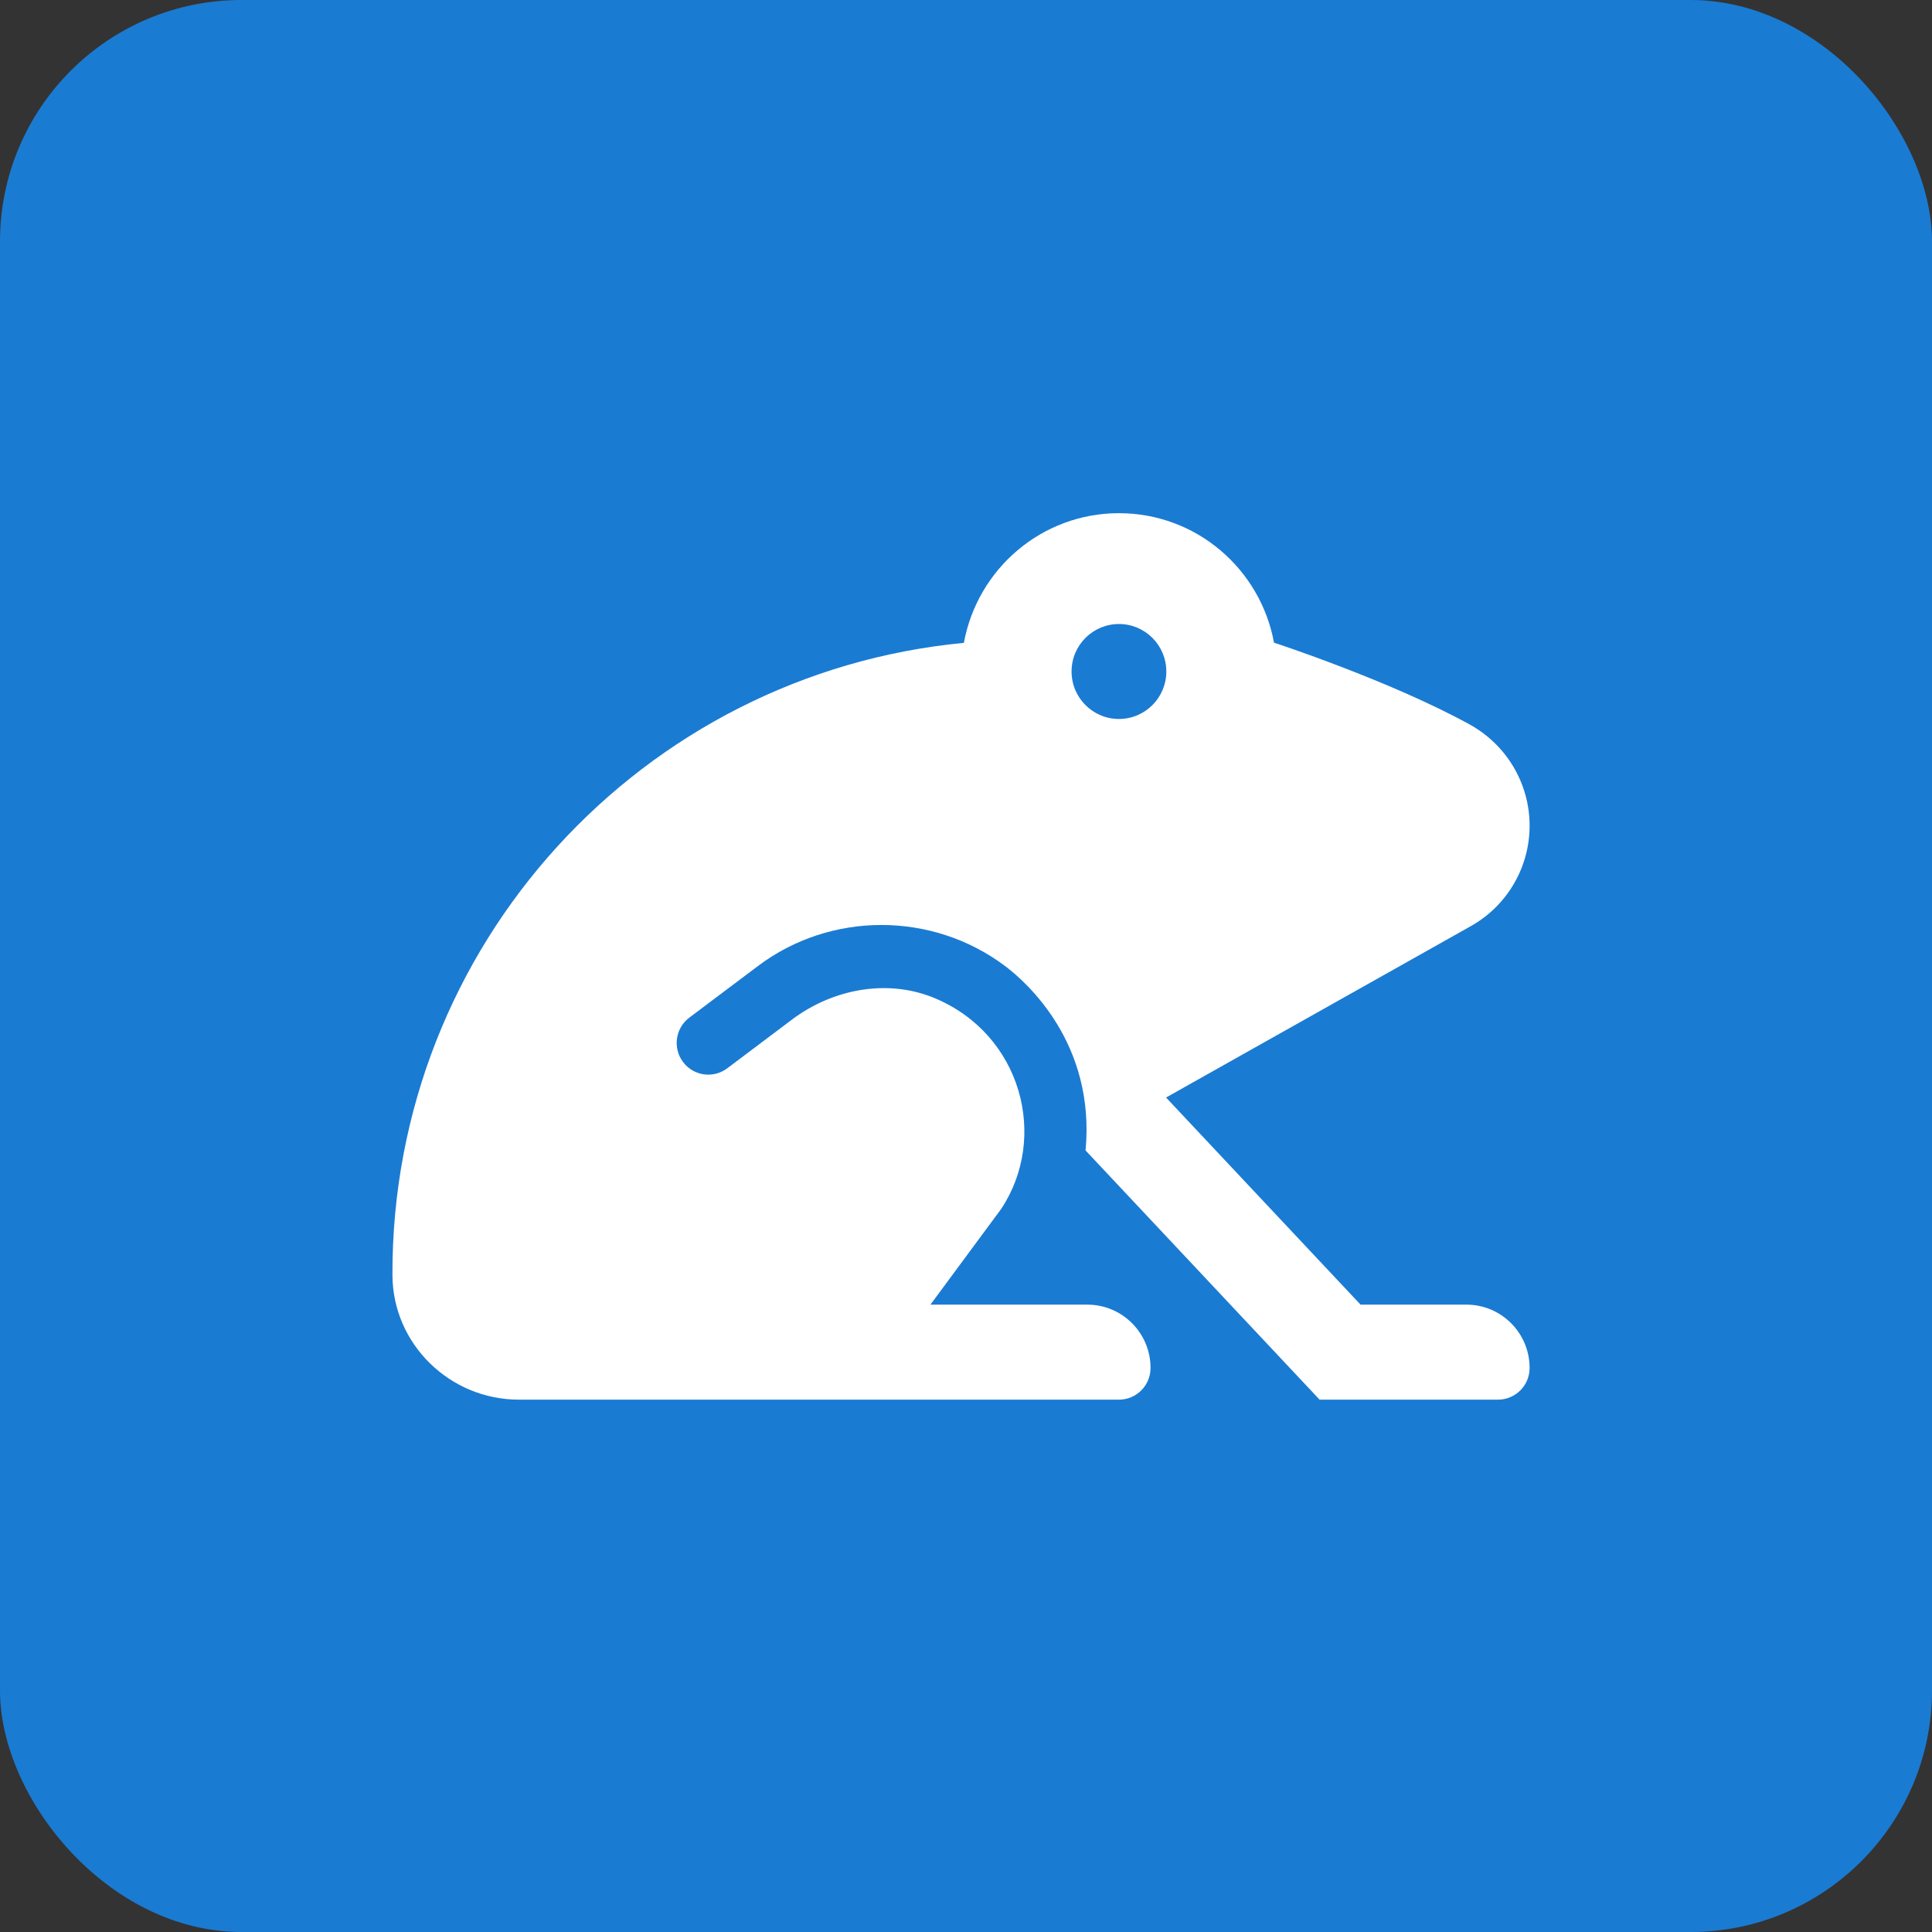 <svg width="64" height="64" viewBox="0 0 64 64" fill="none" xmlns="http://www.w3.org/2000/svg">
<rect x="0" y="0" width="64" height="64" fill="#333333" stroke="none"/>
<rect width="64" height="64" rx="8" fill="#1A7BD3"/>
<path d="M42.203 21.289C41.754 18.85 39.63 17 37.067 17C34.501 17 32.376 18.854 31.93 21.296C21.289 22.307 12.967 31.297 13 42.234C13.007 44.523 14.902 46.365 17.186 46.365H37.067C37.645 46.365 38.113 45.895 38.113 45.316C38.113 44.158 37.176 43.218 36.02 43.218H30.822L33.163 40.05C34.742 37.676 33.84 34.264 30.959 33.063C29.396 32.413 27.587 32.759 26.234 33.776L24.092 35.388C23.63 35.736 22.974 35.645 22.626 35.179C22.279 34.715 22.372 34.058 22.835 33.71L25.109 32C27.519 30.187 30.883 30.19 33.293 32C34.004 32.534 36.292 34.56 35.961 38.11L43.713 46.365H49.623C50.202 46.365 50.67 45.895 50.67 45.316C50.67 44.158 49.733 43.218 48.577 43.218H45.07L38.627 36.357L48.727 30.677C49.316 30.346 49.807 29.863 50.148 29.279C50.49 28.695 50.67 28.03 50.67 27.352C50.67 25.95 49.903 24.668 48.676 23.994C46.024 22.538 42.203 21.289 42.203 21.289ZM37.067 23.817C36.2 23.817 35.497 23.112 35.497 22.244C35.497 21.375 36.2 20.671 37.067 20.671C37.933 20.671 38.636 21.375 38.636 22.244C38.636 23.112 37.933 23.817 37.067 23.817Z" fill="white"/>
</svg>
